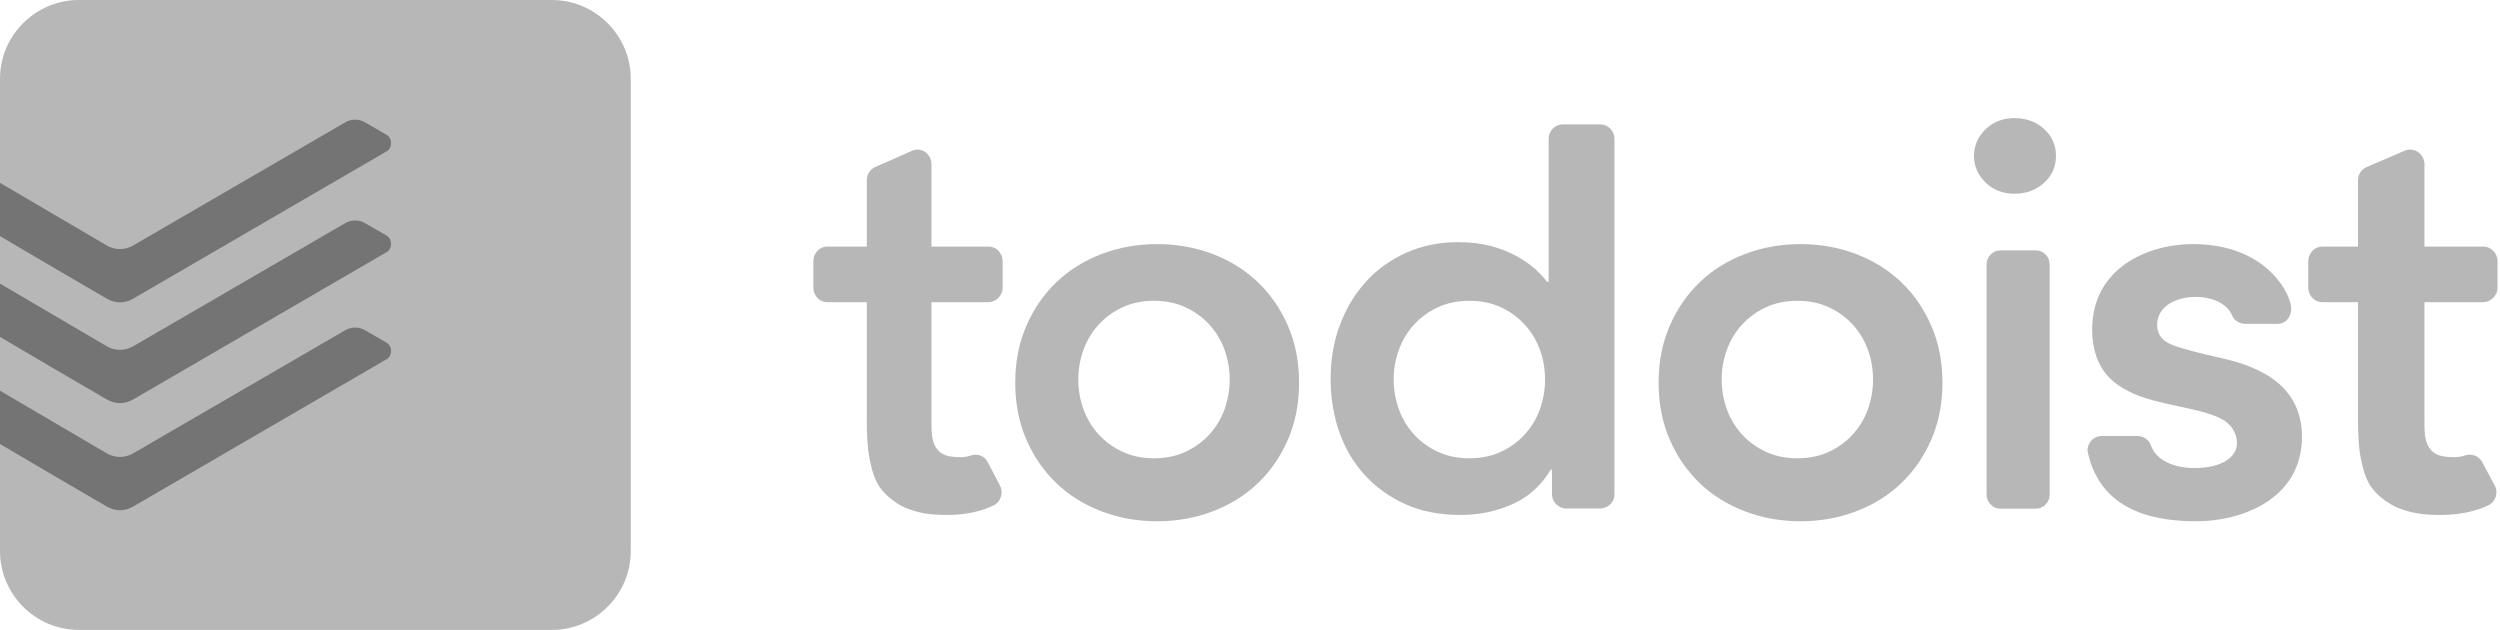 <svg width="127" height="32" viewBox="0 0 127 32" fill="none" xmlns="http://www.w3.org/2000/svg">
<path fill-rule="evenodd" clip-rule="evenodd" d="M54.778 19.281C54.778 19.799 54.864 20.3 55.038 20.779C55.211 21.263 55.464 21.688 55.801 22.059C56.139 22.43 56.542 22.726 57.015 22.947C57.488 23.169 58.025 23.28 58.624 23.28C59.224 23.28 59.761 23.169 60.234 22.947C60.706 22.726 61.11 22.43 61.448 22.059C61.782 21.688 62.038 21.263 62.211 20.779C62.382 20.3 62.468 19.799 62.468 19.281C62.468 18.763 62.382 18.262 62.211 17.78C62.038 17.299 61.782 16.874 61.448 16.503C61.11 16.133 60.706 15.836 60.234 15.615C59.761 15.393 59.224 15.28 58.624 15.28C58.025 15.28 57.488 15.393 57.015 15.615C56.542 15.836 56.139 16.133 55.801 16.503C55.464 16.874 55.211 17.299 55.038 17.78C54.864 18.262 54.778 18.763 54.778 19.281ZM51.574 19.441C51.574 18.379 51.762 17.415 52.141 16.549C52.516 15.682 53.029 14.944 53.673 14.328C54.316 13.714 55.081 13.239 55.965 12.902C56.85 12.568 57.788 12.4 58.784 12.4C59.777 12.4 60.717 12.568 61.6 12.902C62.484 13.239 63.248 13.714 63.893 14.328C64.539 14.944 65.049 15.682 65.427 16.549C65.804 17.415 65.993 18.379 65.993 19.441C65.993 20.503 65.804 21.467 65.427 22.333C65.049 23.2 64.539 23.938 63.893 24.554C63.248 25.168 62.484 25.643 61.6 25.977C60.717 26.314 59.777 26.48 58.784 26.48C57.788 26.48 56.85 26.314 55.965 25.977C55.081 25.643 54.316 25.168 53.673 24.554C53.029 23.938 52.516 23.2 52.141 22.333C51.762 21.467 51.574 20.503 51.574 19.441Z" fill="#B7B7B7"/>
<path fill-rule="evenodd" clip-rule="evenodd" d="M70.799 19.281C70.799 19.799 70.885 20.3 71.059 20.779C71.232 21.263 71.485 21.688 71.822 22.059C72.159 22.43 72.563 22.726 73.036 22.947C73.509 23.169 74.046 23.28 74.645 23.28C75.244 23.28 75.781 23.169 76.254 22.947C76.727 22.726 77.131 22.43 77.468 22.059C77.803 21.688 78.059 21.263 78.232 20.779C78.403 20.3 78.489 19.799 78.489 19.281C78.489 18.763 78.403 18.262 78.232 17.78C78.059 17.298 77.803 16.874 77.468 16.503C77.131 16.132 76.727 15.836 76.254 15.614C75.781 15.393 75.244 15.28 74.645 15.28C74.046 15.28 73.509 15.393 73.036 15.614C72.563 15.836 72.159 16.132 71.822 16.503C71.485 16.874 71.232 17.298 71.059 17.78C70.885 18.262 70.799 18.763 70.799 19.281ZM78.84 23.85H78.783C78.301 24.658 77.653 25.244 76.835 25.611C76.019 25.976 75.138 26.16 74.192 26.16C73.152 26.16 72.23 25.983 71.421 25.625C70.614 25.267 69.924 24.777 69.348 24.153C68.773 23.53 68.335 22.796 68.039 21.953C67.742 21.111 67.595 20.203 67.595 19.232C67.595 18.261 67.751 17.352 68.068 16.509C68.383 15.667 68.823 14.933 69.389 14.309C69.955 13.687 70.637 13.197 71.434 12.839C72.234 12.48 73.106 12.302 74.051 12.302C74.683 12.302 75.24 12.367 75.723 12.494C76.205 12.624 76.631 12.787 77.003 12.991C77.374 13.192 77.689 13.407 77.95 13.635C78.208 13.866 78.423 14.09 78.589 14.309H78.672V7.037C78.672 6.709 78.937 6.32 79.401 6.32H81.287C81.724 6.32 82.014 6.682 82.014 7.037V25.112C82.014 25.571 81.62 25.831 81.287 25.831H79.57C79.161 25.831 78.84 25.491 78.84 25.113V23.85Z" fill="#B7B7B7"/>
<path fill-rule="evenodd" clip-rule="evenodd" d="M87.461 19.281C87.461 19.799 87.547 20.3 87.721 20.779C87.894 21.263 88.147 21.688 88.485 22.059C88.822 22.43 89.226 22.726 89.698 22.947C90.171 23.169 90.709 23.28 91.308 23.28C91.907 23.28 92.444 23.169 92.917 22.947C93.39 22.726 93.793 22.43 94.131 22.059C94.466 21.688 94.721 21.263 94.894 20.779C95.065 20.3 95.151 19.799 95.151 19.281C95.151 18.763 95.065 18.262 94.894 17.78C94.721 17.299 94.466 16.874 94.131 16.503C93.793 16.133 93.39 15.836 92.917 15.615C92.444 15.393 91.907 15.28 91.308 15.28C90.709 15.28 90.171 15.393 89.698 15.615C89.226 15.836 88.822 16.133 88.485 16.503C88.147 16.874 87.894 17.299 87.721 17.78C87.547 18.262 87.461 18.763 87.461 19.281ZM84.257 19.441C84.257 18.379 84.445 17.415 84.824 16.549C85.199 15.682 85.712 14.944 86.356 14.328C86.999 13.714 87.764 13.239 88.647 12.902C89.533 12.568 90.47 12.4 91.466 12.4C92.46 12.4 93.4 12.568 94.283 12.902C95.166 13.239 95.931 13.714 96.576 14.328C97.221 14.944 97.732 15.682 98.109 16.549C98.487 17.415 98.676 18.379 98.676 19.441C98.676 20.503 98.487 21.467 98.109 22.333C97.732 23.2 97.221 23.938 96.576 24.554C95.931 25.168 95.166 25.643 94.283 25.977C93.4 26.314 92.46 26.48 91.466 26.48C90.47 26.48 89.533 26.314 88.647 25.977C87.764 25.643 86.999 25.168 86.356 24.554C85.712 23.938 85.199 23.2 84.824 22.333C84.445 21.467 84.257 20.503 84.257 19.441Z" fill="#B7B7B7"/>
<path fill-rule="evenodd" clip-rule="evenodd" d="M100.278 7.92C100.278 7.404 100.472 6.957 100.859 6.573C101.248 6.191 101.739 6 102.333 6C102.927 6 103.429 6.182 103.834 6.547C104.239 6.911 104.443 7.369 104.443 7.92C104.443 8.471 104.239 8.929 103.834 9.293C103.429 9.658 102.927 9.84 102.333 9.84C101.739 9.84 101.248 9.649 100.859 9.265C100.472 8.883 100.278 8.436 100.278 7.92Z" fill="#B7B7B7"/>
<path fill-rule="evenodd" clip-rule="evenodd" d="M114.035 16.451C113.707 16.451 113.464 16.198 113.422 16.088C113.148 15.357 112.274 15.083 111.568 15.083C110.455 15.083 109.582 15.607 109.582 16.508C109.582 17.38 110.427 17.558 110.949 17.719C111.522 17.895 112.617 18.138 113.22 18.282C113.834 18.428 114.405 18.643 114.939 18.925C116.691 19.849 116.94 21.303 116.94 22.178C116.94 25.408 113.791 26.48 111.604 26.48C109.918 26.48 106.751 26.221 106.056 22.955C105.988 22.638 106.265 22.149 106.774 22.149H108.595C108.954 22.149 109.195 22.415 109.265 22.623C109.5 23.279 110.244 23.775 111.498 23.775C112.844 23.775 113.64 23.233 113.64 22.512C113.64 22.046 113.379 21.63 113.04 21.397C112.019 20.693 109.495 20.614 108.125 19.873C107.6 19.589 106.283 18.941 106.283 16.731C106.283 13.685 109.009 12.4 111.403 12.4C114.935 12.4 116.231 14.667 116.377 15.507C116.458 15.971 116.203 16.451 115.689 16.451H114.035Z" fill="#B7B7B7"/>
<path fill-rule="evenodd" clip-rule="evenodd" d="M117.26 14.625V13.25C117.26 12.921 117.523 12.527 117.989 12.527H119.788V9.149C119.788 8.788 120.036 8.568 120.225 8.487C120.336 8.439 121.342 8.006 122.146 7.661C122.707 7.433 123.162 7.889 123.162 8.328V12.527H126.139C126.599 12.527 126.873 12.922 126.873 13.25V14.627C126.873 15.026 126.511 15.352 126.139 15.352H123.162V21.173C123.162 21.838 123.143 22.358 123.401 22.742C123.637 23.095 123.984 23.225 124.679 23.225C124.878 23.225 125.056 23.192 125.206 23.142C125.647 22.993 125.977 23.247 126.088 23.461C126.308 23.879 126.559 24.34 126.735 24.669C126.929 25.031 126.773 25.495 126.419 25.665C125.848 25.938 125.058 26.16 123.973 26.16C123.074 26.16 122.565 26.063 121.995 25.869C121.424 25.675 120.881 25.264 120.554 24.866C120.225 24.47 120.062 23.938 119.941 23.347C119.817 22.757 119.788 22.039 119.788 21.262V15.352H117.994C117.523 15.352 117.26 14.951 117.26 14.625Z" fill="#B7B7B7"/>
<path fill-rule="evenodd" clip-rule="evenodd" d="M41.32 14.625V13.25C41.32 12.921 41.576 12.527 42.03 12.527H44.032V9.149C44.032 8.788 44.274 8.568 44.458 8.487C44.566 8.439 45.546 8.006 46.329 7.661C46.876 7.433 47.319 7.889 47.319 8.328V12.527H50.218C50.666 12.527 50.933 12.922 50.933 13.25V14.627C50.933 15.026 50.58 15.352 50.218 15.352H47.319V21.173C47.319 21.838 47.3 22.358 47.551 22.742C47.781 23.095 48.119 23.225 48.796 23.225C48.99 23.225 49.163 23.192 49.309 23.142C49.739 22.993 50.06 23.247 50.169 23.461C50.383 23.879 50.628 24.34 50.799 24.669C50.987 25.031 50.836 25.495 50.491 25.665C49.935 25.938 49.165 26.16 48.109 26.16C47.233 26.16 46.737 26.063 46.182 25.869C45.625 25.675 45.097 25.264 44.779 24.866C44.458 24.47 44.299 23.938 44.181 23.347C44.06 22.757 44.032 22.039 44.032 21.262V15.352H42.035C41.576 15.352 41.32 14.951 41.32 14.625Z" fill="#B7B7B7"/>
<path fill-rule="evenodd" clip-rule="evenodd" d="M101.616 25.84H103.426C103.81 25.84 104.123 25.519 104.123 25.127V13.434C104.123 13.041 103.81 12.72 103.426 12.72H101.616C101.232 12.72 100.919 13.041 100.919 13.434V25.127C100.919 25.519 101.232 25.84 101.616 25.84Z" fill="#B7B7B7"/>
<path fill-rule="evenodd" clip-rule="evenodd" d="M4.005 0C1.802 0 0 1.8 0 4V28C0 30.2 1.802 32 4.005 32H28.037C30.24 32 32.042 30.2 32.042 28V4C32.042 1.8 30.24 0 28.037 0H4.005Z" fill="#B7B7B7"/>
<path fill-rule="evenodd" clip-rule="evenodd" d="M6.792 15.157C7.353 14.83 19.381 7.839 19.657 7.678C19.932 7.518 19.946 7.025 19.638 6.847C19.329 6.67 18.744 6.334 18.526 6.205C18.304 6.074 17.905 6.001 17.535 6.217C17.381 6.306 7.102 12.276 6.759 12.473C6.347 12.71 5.838 12.713 5.429 12.473C5.105 12.284 0 9.288 0 9.288V11.995C1.321 12.773 4.607 14.706 5.403 15.16C5.878 15.431 6.333 15.424 6.792 15.157Z" fill="#747474"/>
<path fill-rule="evenodd" clip-rule="evenodd" d="M6.792 20.277C7.353 19.95 19.381 12.96 19.657 12.798C19.932 12.638 19.946 12.145 19.638 11.967C19.329 11.79 18.744 11.454 18.526 11.325C18.304 11.194 17.905 11.122 17.535 11.337C17.381 11.426 7.102 17.396 6.759 17.594C6.347 17.83 5.838 17.833 5.429 17.593C5.105 17.404 0 14.408 0 14.408V17.116C1.321 17.893 4.607 19.826 5.403 20.28C5.878 20.551 6.333 20.544 6.792 20.277Z" fill="#747474"/>
<path fill-rule="evenodd" clip-rule="evenodd" d="M6.792 25.717C7.353 25.39 19.381 18.399 19.657 18.238C19.932 18.078 19.946 17.585 19.638 17.407C19.329 17.23 18.744 16.894 18.526 16.765C18.304 16.634 17.905 16.561 17.535 16.777C17.381 16.866 7.102 22.836 6.759 23.034C6.347 23.27 5.838 23.273 5.429 23.033C5.105 22.844 0 19.848 0 19.848V22.556C1.321 23.333 4.607 25.266 5.403 25.72C5.878 25.991 6.333 25.984 6.792 25.717Z" fill="#747474"/>
</svg>
